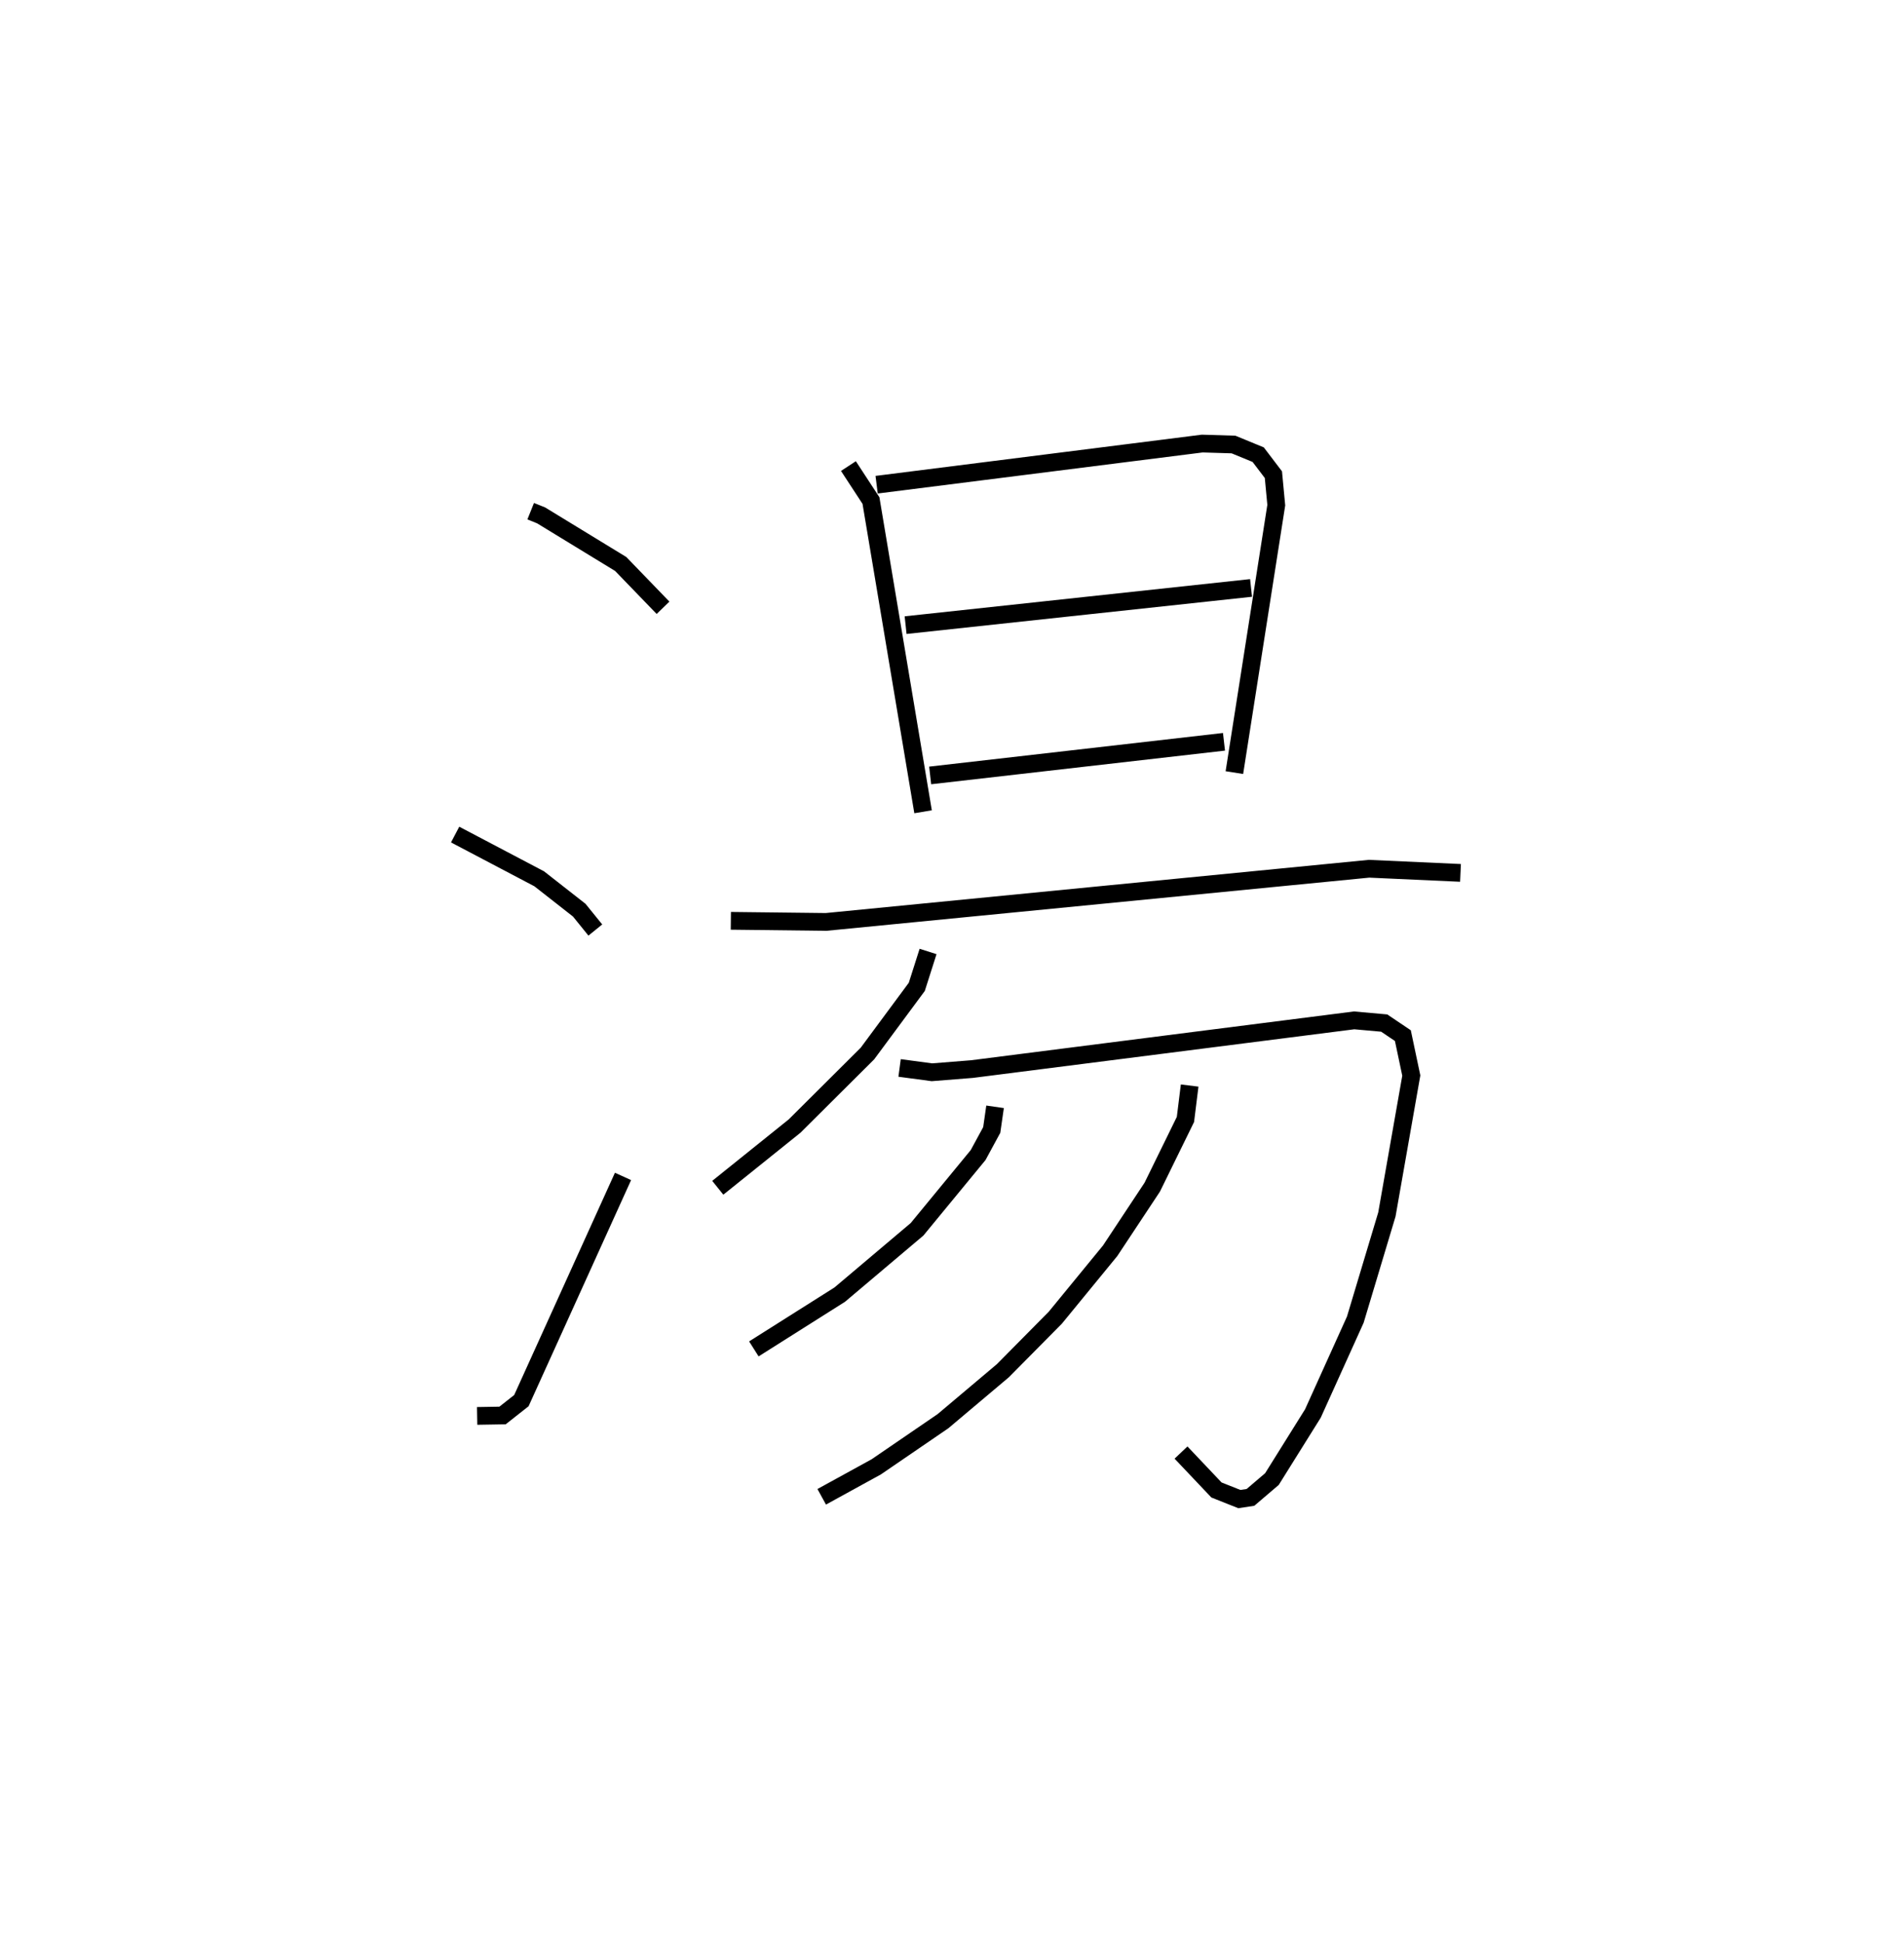 <?xml version="1.0" encoding="utf-8" ?>
<svg baseProfile="full" height="109.493" version="1.1" width="107.321" xmlns="http://www.w3.org/2000/svg" xmlns:ev="http://www.w3.org/2001/xml-events" xmlns:xlink="http://www.w3.org/1999/xlink"><defs /><rect fill="white" height="109.493" width="107.321" x="0" y="0" /><path d="M25,25 m0.0,0.0 m4.913,3.812 l0.586,0.235 4.489,2.741 l2.384,2.468 m-11.718,12.781 l4.738,2.493 2.258,1.769 l0.906,1.119 m-6.662,27.385 l1.432,-0.024 1.062,-0.837 l5.729,-12.637 m12.705,-40.036 l1.271,1.944 2.937,17.54 m-2.618,-18.434 l18.353,-2.319 1.763,0.054 l1.391,0.572 0.857,1.127 l0.162,1.718 -2.361,15.074 m-18.532,-8.311 l19.471,-2.097 m-18.087,10.568 l16.562,-1.896 m-27.797,10.09 l5.369,0.062 30.606,-2.997 l5.153,0.234 m-30.011,4.429 l-0.635,1.993 -2.782,3.759 l-4.108,4.089 -4.328,3.477 m10.248,-6.754 l1.822,0.244 2.26,-0.18 l21.539,-2.745 1.695,0.152 l1.052,0.708 0.475,2.25 l-1.376,7.829 -1.78,5.929 l-2.39,5.288 -2.309,3.696 l-1.21,1.033 -0.627,0.095 l-1.29,-0.513 -1.998,-2.109 m-10.481,-19.486 l-0.187,1.303 -0.768,1.416 l-3.442,4.184 -4.358,3.682 l-4.841,3.059 m24.564,-14.843 l-0.237,1.91 -1.871,3.817 l-2.373,3.585 -3.088,3.769 l-2.959,2.991 -3.372,2.843 l-3.767,2.577 -3.072,1.687 " fill="none" stroke="black" stroke-width="1" /></svg>